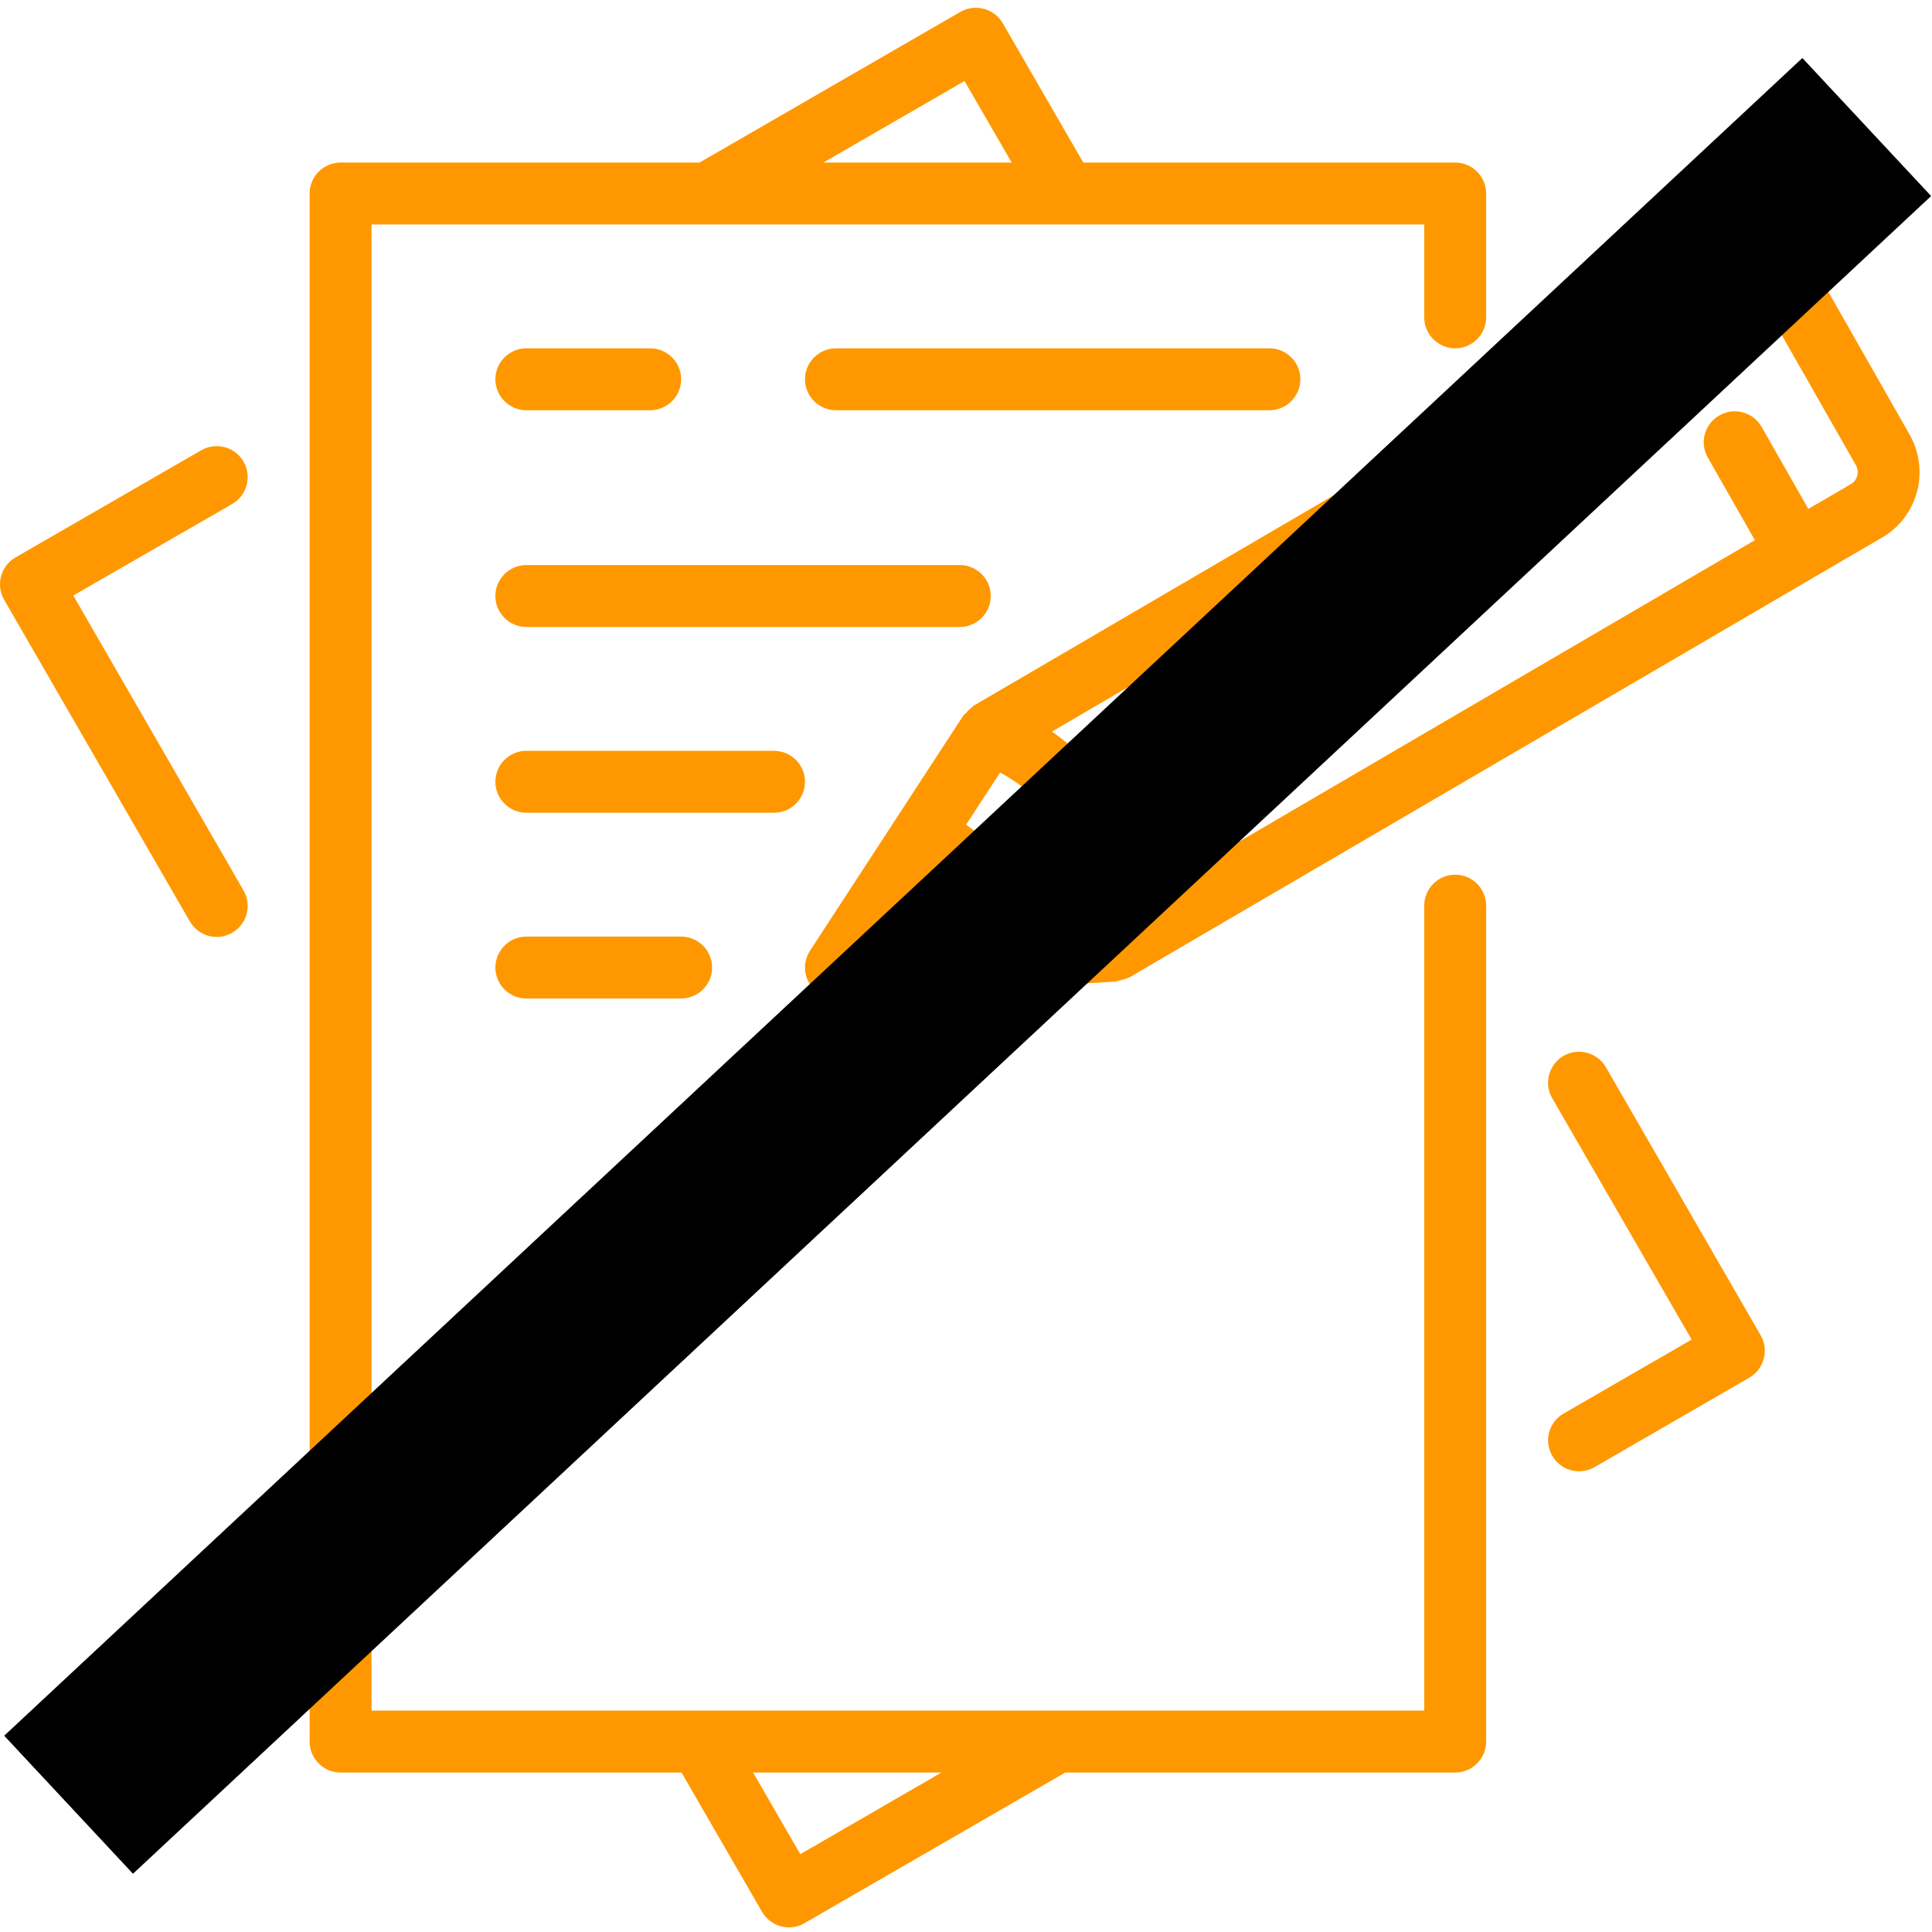 <svg xmlns="http://www.w3.org/2000/svg" xmlns:xlink="http://www.w3.org/1999/xlink" width="1920" zoomAndPan="magnify" viewBox="0 0 1440 1440" height="1920" preserveAspectRatio="xMidYMid meet" version="1.0"><defs><clipPath id="f29d767828"><path d="M 3 43 L 1440 43 L 1440 1397 L 3 1397 Z M 3 43 " clip-rule="nonzero"/></clipPath><clipPath id="40a37ea687"><path d="M 2.773 1293.324 L 1343.012 42.863 L 1439.715 146.508 L 99.477 1396.969 Z M 2.773 1293.324 " clip-rule="nonzero"/></clipPath><clipPath id="9f91d26420"><path d="M 2.773 1293.324 L 1343.012 42.863 L 1439.715 146.508 L 99.477 1396.969 Z M 2.773 1293.324 " clip-rule="nonzero"/></clipPath><clipPath id="f21dcd0db3"><path d="M 2.773 1293.324 L 1343.012 42.863 L 1439.715 146.508 L 99.477 1396.969 Z M 2.773 1293.324 " clip-rule="nonzero"/></clipPath></defs><rect x="-144" width="1728" fill="#ffffff" y="-144" height="1728" fill-opacity="1"/><rect x="-144" width="1728" fill="#ffffff" y="-144" height="1728" fill-opacity="1"/><path fill="#ff9800" d="M 1379.656 360.758 L 1347.836 379.328 L 1313.039 318.211 C 1306.641 307.121 1292.578 303.246 1281.492 309.645 C 1270.402 315.957 1266.617 330.02 1272.926 341.105 L 1307.992 402.586 L 854.207 667.879 C 850.242 618.391 824.551 573.496 784.074 545.281 L 1310.156 237.801 C 1312.23 236.539 1314.934 236.18 1317.367 236.898 C 1319.891 237.531 1321.965 239.152 1323.316 241.496 L 1383.262 346.695 C 1386.059 351.652 1384.434 357.961 1379.656 360.758 Z M 695.012 653.094 C 700.781 657.332 705.738 662.742 708.984 669.23 C 712.77 676.441 714.211 684.465 713.852 692.488 L 667.43 695.371 Z M 750.09 648.137 C 743.059 634.434 732.512 623.258 720.07 614.695 L 745.402 575.84 C 785.969 597.387 810.398 640.383 808.324 686.809 L 759.914 689.695 C 759.734 675.449 756.762 661.117 750.09 648.137 Z M 1423.289 323.887 L 1363.43 218.691 C 1355.949 205.617 1343.871 196.242 1329.445 192.367 C 1315.203 188.402 1299.699 190.477 1286.898 197.957 L 725.84 525.902 C 725.301 526.172 725.031 526.805 724.578 527.074 C 722.777 528.336 721.336 529.777 719.98 531.492 C 719.441 532.121 718.629 532.48 718.09 533.203 L 603.785 708.535 C 599.008 715.836 598.738 725.211 603.156 732.781 C 607.301 739.902 614.875 744.23 623.078 744.23 C 623.527 744.23 623.977 744.23 624.43 744.141 L 831.672 731.609 C 832.57 731.52 833.293 730.98 834.195 730.801 C 836.359 730.438 838.43 729.898 840.414 728.906 C 840.867 728.727 841.406 728.727 841.855 728.457 L 1350.723 431.07 C 1350.723 431.07 1350.723 431.07 1350.812 431.07 C 1350.812 431.07 1350.812 431.07 1350.812 430.98 L 1402.914 400.602 C 1429.508 385.098 1438.613 350.66 1423.289 323.887 Z M 946.152 305.77 L 623.078 305.77 C 610.367 305.77 600 295.402 600 282.691 C 600 269.98 610.367 259.617 623.078 259.617 L 946.152 259.617 C 958.863 259.617 969.23 269.98 969.23 282.691 C 969.23 295.402 958.863 305.77 946.152 305.77 Z M 507.691 698.078 C 520.402 698.078 530.77 708.445 530.77 721.152 C 530.77 733.863 520.402 744.23 507.691 744.23 L 392.309 744.23 C 379.598 744.23 369.23 733.863 369.23 721.152 C 369.23 708.445 379.598 698.078 392.309 698.078 Z M 576.922 605.77 L 392.309 605.77 C 379.598 605.77 369.23 595.402 369.23 582.691 C 369.23 569.98 379.598 559.617 392.309 559.617 L 576.922 559.617 C 589.633 559.617 600 569.98 600 582.691 C 600 595.402 589.633 605.77 576.922 605.77 Z M 715.383 467.309 L 392.309 467.309 C 379.598 467.309 369.23 456.941 369.23 444.23 C 369.23 431.52 379.598 421.152 392.309 421.152 L 715.383 421.152 C 728.094 421.152 738.461 431.52 738.461 444.23 C 738.461 456.941 728.094 467.309 715.383 467.309 Z M 369.23 282.691 C 369.23 269.98 379.598 259.617 392.309 259.617 L 484.617 259.617 C 497.324 259.617 507.691 269.98 507.691 282.691 C 507.691 295.402 497.324 305.77 484.617 305.77 L 392.309 305.77 C 379.598 305.77 369.23 295.402 369.23 282.691 Z M 181.551 663.73 C 187.859 674.73 184.164 688.793 173.078 695.191 C 169.473 697.355 165.504 698.348 161.539 698.348 C 153.605 698.348 145.852 694.199 141.527 686.809 L 3.066 447.023 C 0 441.707 -0.812 435.398 0.812 429.445 C 2.344 423.586 6.219 418.539 11.539 415.477 L 150 335.605 C 160.996 329.297 175.148 332.992 181.551 344.082 C 187.859 355.168 184.074 369.23 173.078 375.633 L 54.629 443.871 Z M 1312.32 995.281 C 1318.719 1006.281 1314.844 1020.434 1303.848 1026.832 L 1188.461 1093.539 C 1184.855 1095.613 1180.891 1096.605 1176.922 1096.605 C 1168.992 1096.605 1161.238 1092.457 1157 1085.066 C 1150.512 1074.07 1154.387 1059.914 1165.383 1053.605 L 1260.848 998.438 L 1156.91 818.508 C 1150.512 807.512 1154.387 793.449 1165.383 786.961 C 1176.383 780.648 1190.535 784.434 1196.934 795.434 Z M 596.484 1382 L 561.328 1321.152 L 701.684 1321.152 Z M 718.898 60.398 L 754.055 121.152 L 613.703 121.152 Z M 1084.617 651.922 C 1071.906 651.922 1061.539 662.289 1061.539 675 L 1061.539 1275 L 276.922 1275 L 276.922 167.309 L 1061.539 167.309 L 1061.539 236.539 C 1061.539 249.25 1071.906 259.617 1084.617 259.617 C 1097.324 259.617 1107.691 249.25 1107.691 236.539 L 1107.691 144.23 C 1107.691 131.52 1097.324 121.152 1084.617 121.152 L 807.422 121.152 L 747.387 17.309 C 740.984 6.309 726.832 2.523 715.836 8.836 L 521.395 121.152 L 253.848 121.152 C 241.137 121.152 230.77 131.52 230.77 144.23 L 230.77 1298.078 C 230.77 1310.789 241.137 1321.152 253.848 1321.152 L 507.961 1321.152 L 568 1425 C 572.324 1432.391 580.078 1436.539 588.012 1436.539 C 591.977 1436.539 595.945 1435.547 599.551 1433.473 L 793.992 1321.152 L 1084.617 1321.152 C 1097.324 1321.152 1107.691 1310.789 1107.691 1298.078 L 1107.691 675 C 1107.691 662.289 1097.324 651.922 1084.617 651.922 " fill-opacity="1" fill-rule="nonzero"/><g clip-path="url(#f29d767828)"><g clip-path="url(#40a37ea687)"><g clip-path="url(#9f91d26420)"><g clip-path="url(#f21dcd0db3)"><path fill="#000000" d="M 3.133 1293.707 L 1343.371 43.246 L 1439.355 146.125 L 99.121 1396.586 Z M 3.133 1293.707 " fill-opacity="1" fill-rule="nonzero"/></g></g></g></g></svg>